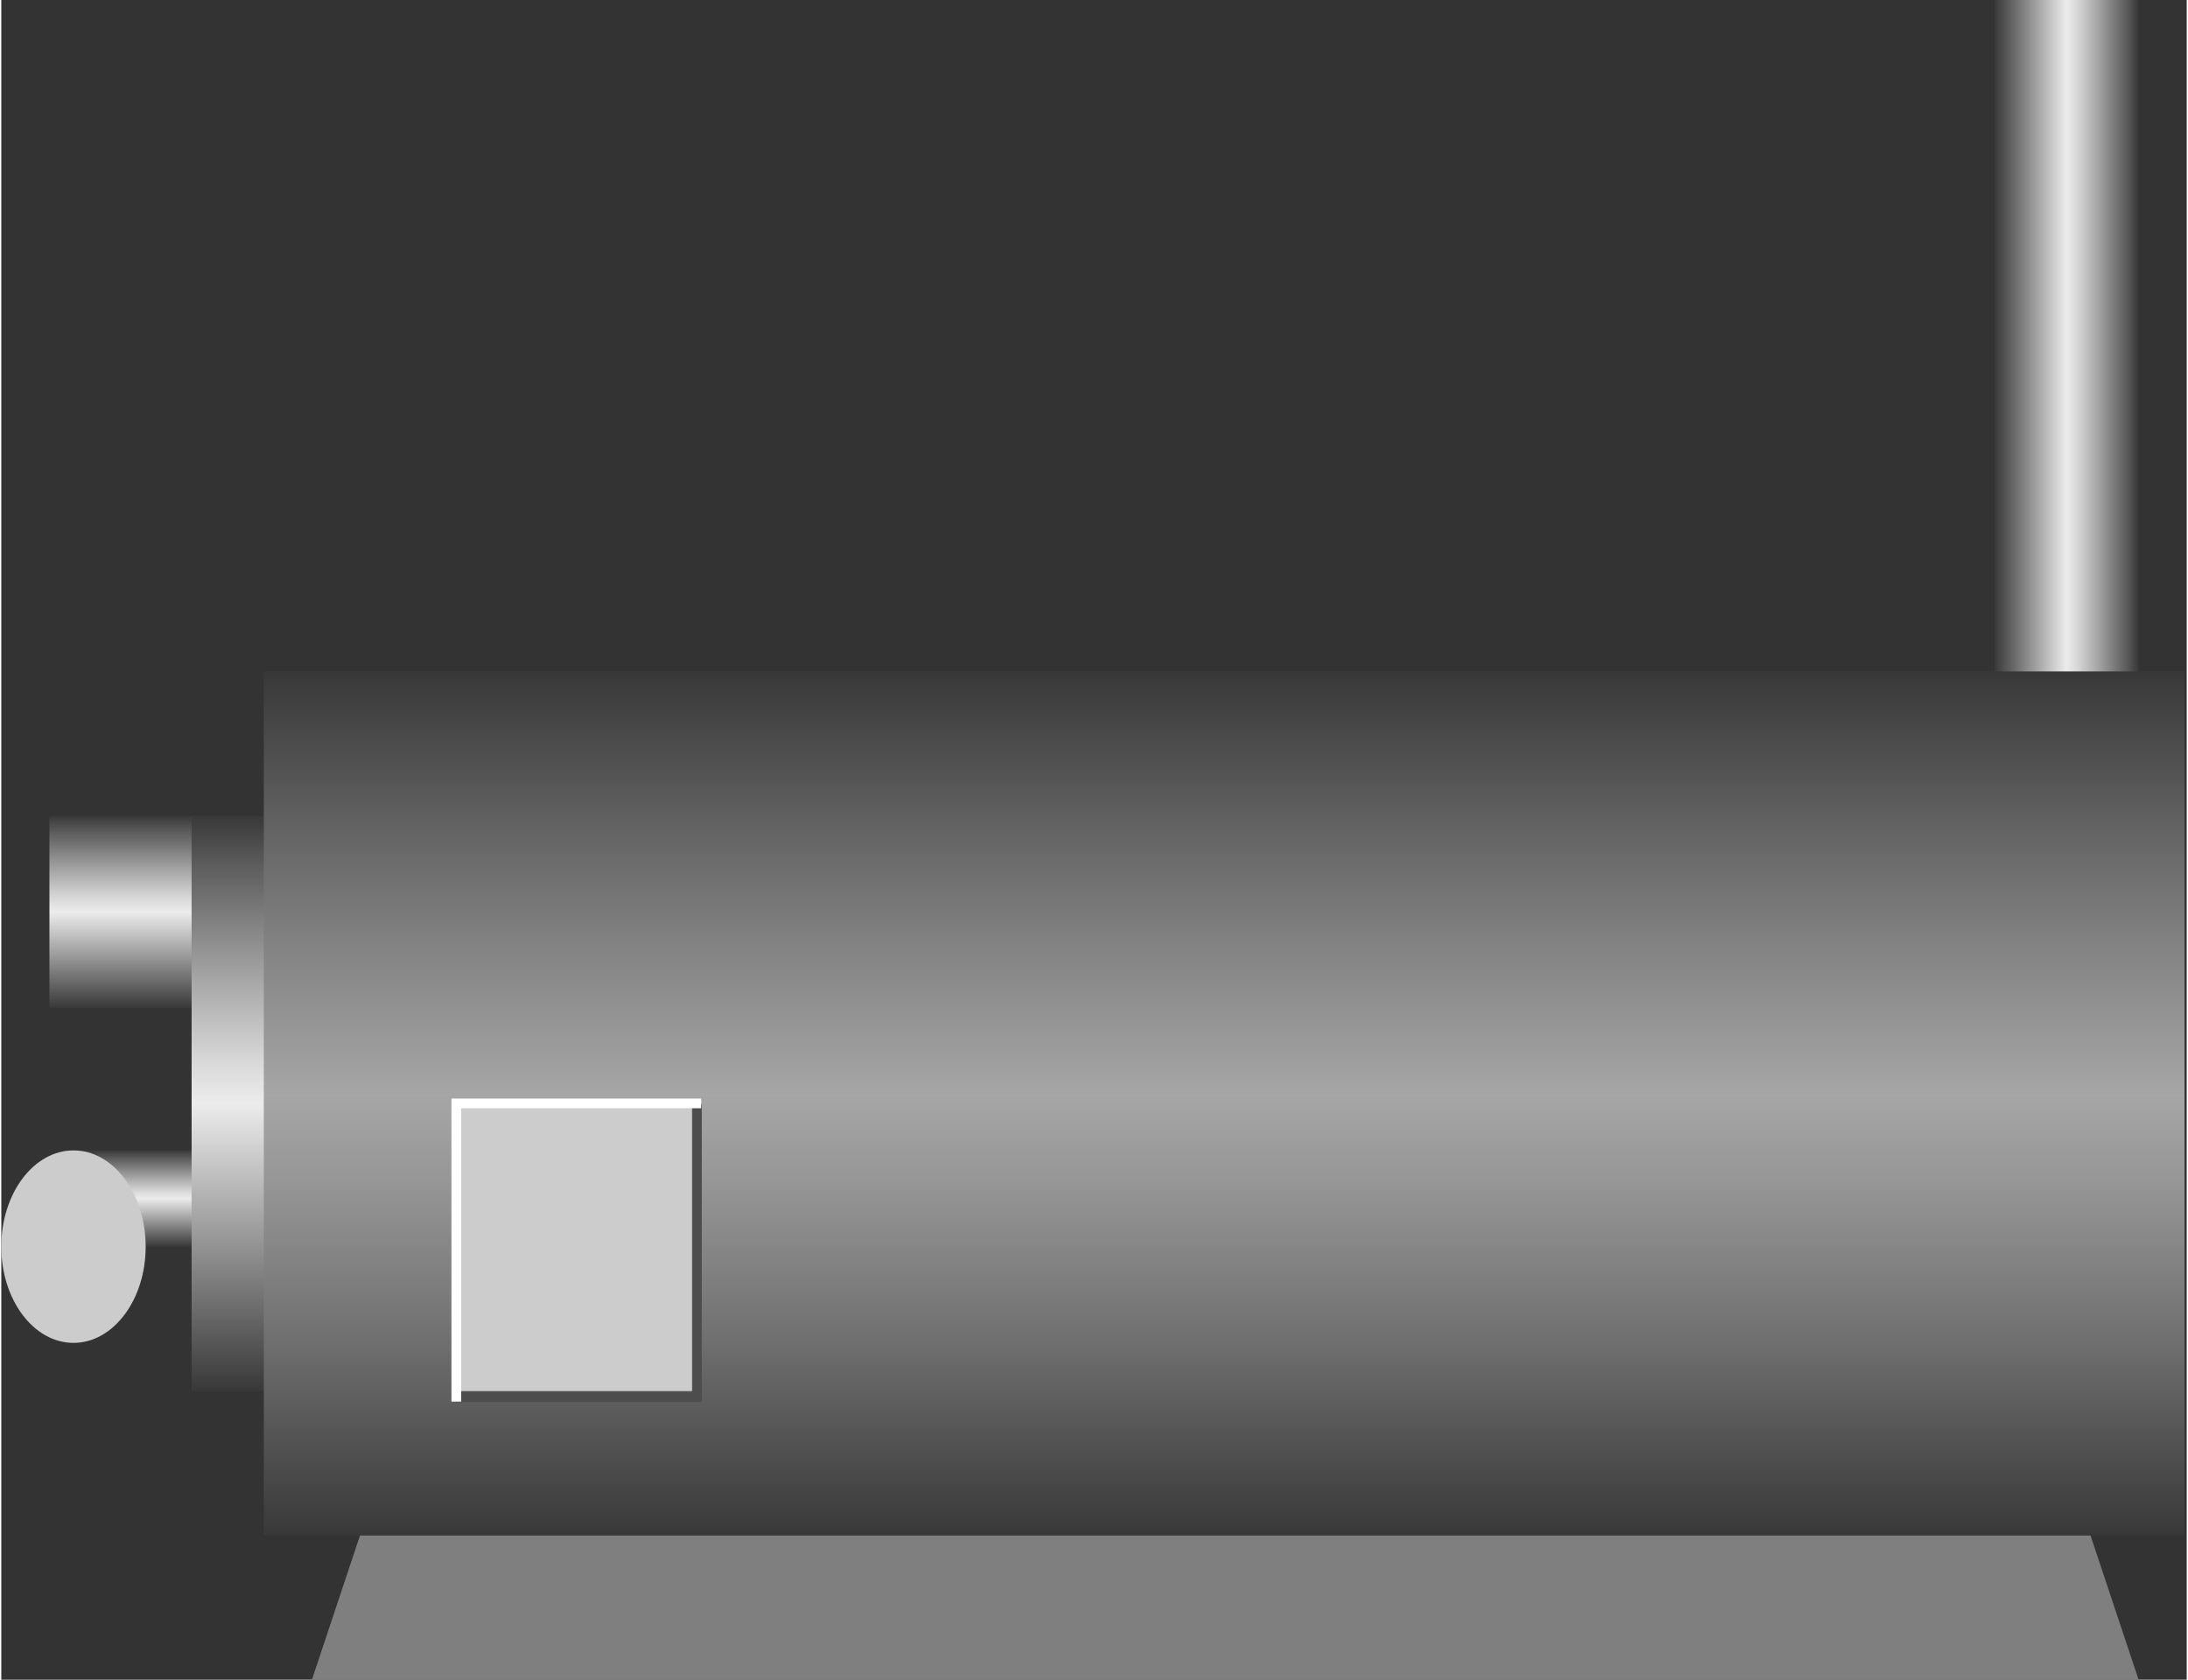 <!DOCTYPE svg PUBLIC "-//W3C//DTD SVG 1.1//EN" "http://www.w3.org/Graphics/SVG/1.1/DTD/svg11.dtd"><svg version="1.1" xmlns="http://www.w3.org/2000/svg" xmlns:xlink="http://www.w3.org/1999/xlink" width="112px" height="86px" viewBox="0 0 112.5 86.486" enable-background="new 0 0 112.5 86.486" xml:space="preserve">
<rect x="0" y="0" width="112.5" height="86.486" fill="#333333" stroke="none"/>
<g id="Group_Boiler_Base">
	<path fill="#7F7F7F" d="M15.991,86.486l2.477-7.433h89.077l2.478,7.433H15.991z" />
</g>
<g id="Group_SmokeOutlet">
	<linearGradient id="SVGID_1_" gradientUnits="userSpaceOnUse" x1="102.59" y1="17.936" x2="110.022" y2="17.936">
		<stop offset="0" style="stop-color:#383838" />
		<stop offset="0.5" style="stop-color:#ECECEC" />
		<stop offset="0.57" style="stop-color:#D9D9D9" />
		<stop offset="0.71" style="stop-color:#A8A8A8" />
		<stop offset="0.92" style="stop-color:#5A5A5A" />
		<stop offset="1" style="stop-color:#383838" />
	</linearGradient>
	<path fill="url(#SVGID_1_)" d="M110.022,35.871h-7.433V0h7.433V35.871z" />
</g>
<g id="Group_FuelBurner">
	<linearGradient id="SVGID_2_" gradientUnits="userSpaceOnUse" x1="7.442" y1="64.189" x2="7.442" y2="59.234">
		<stop offset="0" style="stop-color:#383838" />
		<stop offset="0.5" style="stop-color:#ECECEC" />
		<stop offset="0.57" style="stop-color:#D9D9D9" />
		<stop offset="0.71" style="stop-color:#A8A8A8" />
		<stop offset="0.92" style="stop-color:#5A5A5A" />
		<stop offset="1" style="stop-color:#383838" />
	</linearGradient>
	<path fill="url(#SVGID_2_)" d="M3.716,64.188v-4.954h7.451v4.954H3.716z" />
	<ellipse fill="#CCCCCC" cx="3.716" cy="64.189" rx="3.716" ry="4.955" />
</g>
<g id="Group_Fan">
	<linearGradient id="SVGID_3_" gradientUnits="userSpaceOnUse" x1="6.822" y1="51.915" x2="6.822" y2="42.005">
		<stop offset="0" style="stop-color:#383838" />
		<stop offset="0.5" style="stop-color:#ECECEC" />
		<stop offset="0.57" style="stop-color:#D9D9D9" />
		<stop offset="0.71" style="stop-color:#A8A8A8" />
		<stop offset="0.92" style="stop-color:#5A5A5A" />
		<stop offset="1" style="stop-color:#383838" />
	</linearGradient>
	<path fill="url(#SVGID_3_)" d="M2.478,51.915v-9.911h8.689v9.911H2.478z" />
	<path fill="none" d="M110.022,34.572h-7.433V0h7.433V34.572" />
</g>
<g id="Group_BoilerDoor">
	<linearGradient id="SVGID_4_" gradientUnits="userSpaceOnUse" x1="12.274" y1="71.622" x2="12.274" y2="42.005">
		<stop offset="0" style="stop-color:#383838" />
		<stop offset="0.5" style="stop-color:#ECECEC" />
		<stop offset="0.57" style="stop-color:#D9D9D9" />
		<stop offset="0.71" style="stop-color:#A8A8A8" />
		<stop offset="0.92" style="stop-color:#5A5A5A" />
		<stop offset="1" style="stop-color:#383838" />
	</linearGradient>
	<path fill="url(#SVGID_4_)" d="M9.797,71.622V42.004h4.953v29.618H9.797z" />
</g>
<g id="Group_BoilerBody">
	<linearGradient id="SVGID_5_" gradientUnits="userSpaceOnUse" x1="62.95" y1="79.054" x2="62.95" y2="34.573">
		<stop offset="0" style="stop-color:#383838" />
		<stop offset="0.01" style="stop-color:#3B3B3B" />
		<stop offset="0.25" style="stop-color:#757575" />
		<stop offset="0.42" style="stop-color:#989898" />
		<stop offset="0.51" style="stop-color:#A6A6A6" />
		<stop offset="0.69" style="stop-color:#818181" />
		<stop offset="1" style="stop-color:#383838" />
	</linearGradient>
	<path fill="url(#SVGID_5_)" d="M13.514,79.054V34.572h98.873v44.481H13.514" />
</g>
<g id="Group_ControlPanel">
	<path fill="#CCCCCC" d="M23.423,71.622V56.869h12.388v14.753H23.423" />
	<polyline fill="none" stroke="#4D4D4D" stroke-width="0.5" stroke-miterlimit="10" points="23.423,71.931 35.811,71.931    35.811,56.869  " />
	<polyline fill="none" stroke="#FFFFFF" stroke-width="0.5" stroke-miterlimit="10" points="36.031,56.813 23.423,56.813    23.423,72.166  " />
</g>
</svg>